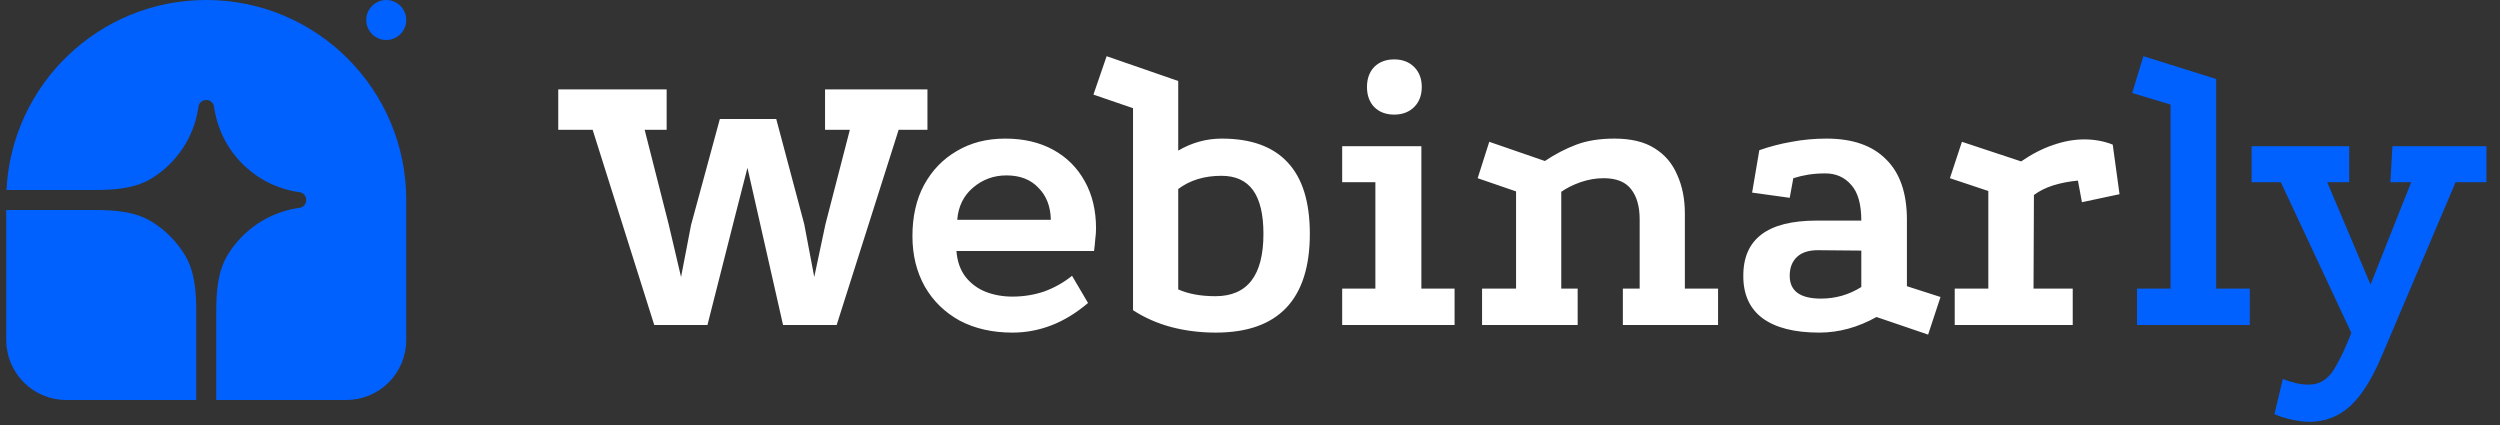<svg width="200" height="34" viewBox="0 0 200 34" fill="none" xmlns="http://www.w3.org/2000/svg">
<rect x="0" y="0" width="200" height="34" fill="#333333" stroke="none"/>
<g clip-path="url(#clip0_160_102)">
<path d="M16.5 0C25.337 0 32.5 7.163 32.5 16V27.2C32.5 28.473 31.994 29.694 31.094 30.594C30.194 31.494 28.973 32 27.7 32H17.3V24.981C17.3 23.379 17.398 21.72 18.238 20.357C18.839 19.38 19.643 18.544 20.596 17.905C21.549 17.266 22.629 16.84 23.761 16.655L24.067 16.606C24.194 16.562 24.303 16.481 24.381 16.372C24.458 16.264 24.5 16.134 24.5 16C24.5 15.867 24.458 15.736 24.381 15.628C24.303 15.519 24.194 15.438 24.067 15.394L23.761 15.345C22.107 15.075 20.579 14.292 19.394 13.106C18.208 11.921 17.425 10.393 17.155 8.739L17.106 8.433C17.062 8.306 16.981 8.197 16.872 8.119C16.764 8.042 16.634 8 16.5 8C16.366 8 16.236 8.042 16.128 8.119C16.019 8.197 15.938 8.306 15.894 8.433L15.845 8.739C15.66 9.871 15.234 10.951 14.595 11.904C13.956 12.857 13.12 13.661 12.143 14.262C10.78 15.102 9.121 15.2 7.519 15.2H0.519C0.938 6.735 7.932 0 16.5 0Z" fill="#0061FF"/>
<path d="M0.5 16.8H7.519C9.121 16.8 10.78 16.898 12.143 17.738C13.209 18.394 14.106 19.291 14.762 20.357C15.602 21.72 15.7 23.379 15.7 24.981V32H5.3C4.027 32 2.806 31.494 1.906 30.594C1.006 29.694 0.5 28.473 0.5 27.2L0.5 16.8ZM32.5 1.6C32.5 2.024 32.331 2.431 32.031 2.731C31.731 3.031 31.324 3.2 30.9 3.2C30.476 3.2 30.069 3.031 29.769 2.731C29.469 2.431 29.3 2.024 29.3 1.6C29.3 1.176 29.469 0.769 29.769 0.469C30.069 0.169 30.476 0 30.9 0C31.324 0 31.731 0.169 32.031 0.469C32.331 0.769 32.5 1.176 32.5 1.6Z" fill="#0061FF"/>
</g>
<path d="M44.66 7.152H53.332V10.384H51.572L53.492 17.936L54.484 22.16L55.284 18L57.588 9.52H62.1L64.34 17.936L65.14 22.16L66.036 17.936L67.988 10.384H66.004V7.152H74.196V10.384H71.892L66.932 26H62.644L60.724 17.52L59.796 13.424L58.772 17.424L56.596 26H52.34L47.412 10.384H44.66V7.152ZM87.043 24.24C86.083 25.051 85.102 25.648 84.099 26.032C83.096 26.416 82.062 26.608 80.995 26.608C79.395 26.608 77.987 26.288 76.771 25.648C75.576 24.987 74.648 24.08 73.987 22.928C73.326 21.755 72.995 20.411 72.995 18.896C72.995 17.317 73.304 15.952 73.923 14.8C74.563 13.627 75.438 12.72 76.547 12.08C77.656 11.419 78.947 11.088 80.419 11.088C81.891 11.088 83.171 11.387 84.259 11.984C85.347 12.581 86.19 13.424 86.787 14.512C87.384 15.579 87.683 16.837 87.683 18.288C87.683 18.544 87.662 18.832 87.619 19.152C87.598 19.472 87.566 19.781 87.523 20.08H76.515C76.579 20.912 76.824 21.605 77.251 22.16C77.678 22.693 78.211 23.088 78.851 23.344C79.512 23.6 80.227 23.728 80.995 23.728C81.891 23.728 82.744 23.589 83.555 23.312C84.366 23.013 85.102 22.597 85.763 22.064L87.043 24.24ZM84.067 17.584C84.046 16.517 83.715 15.664 83.075 15.024C82.456 14.363 81.603 14.032 80.515 14.032C79.491 14.032 78.595 14.363 77.827 15.024C77.08 15.664 76.664 16.517 76.579 17.584H84.067ZM97.266 26.608C96.008 26.608 94.813 26.459 93.683 26.16C92.573 25.861 91.56 25.413 90.642 24.816V8.656L87.475 7.568L88.531 4.496L94.258 6.48V12.048C95.347 11.408 96.509 11.088 97.746 11.088C100.093 11.088 101.853 11.728 103.027 13.008C104.2 14.267 104.787 16.165 104.787 18.704C104.787 21.328 104.157 23.301 102.899 24.624C101.64 25.947 99.763 26.608 97.266 26.608ZM97.234 23.696C98.514 23.696 99.475 23.28 100.115 22.448C100.755 21.616 101.075 20.368 101.075 18.704C101.075 17.147 100.797 15.984 100.243 15.216C99.688 14.448 98.845 14.064 97.715 14.064C96.349 14.064 95.197 14.416 94.258 15.12V23.152C95.069 23.515 96.061 23.696 97.234 23.696ZM107.374 11.696H113.71V23.088H116.366V26H107.374V23.088H110.03V14.576H107.374V11.696ZM111.534 4.752C112.195 4.752 112.728 4.955 113.134 5.36C113.539 5.765 113.742 6.299 113.742 6.96C113.742 7.621 113.539 8.155 113.134 8.56C112.728 8.965 112.195 9.168 111.534 9.168C110.872 9.168 110.339 8.965 109.934 8.56C109.55 8.155 109.358 7.621 109.358 6.96C109.358 6.299 109.55 5.765 109.934 5.36C110.339 4.955 110.872 4.752 111.534 4.752ZM118.565 26V23.088H121.285V15.312L118.213 14.256L119.141 11.344L123.589 12.88C124.421 12.325 125.264 11.888 126.117 11.568C126.97 11.248 127.984 11.088 129.157 11.088C130.48 11.088 131.546 11.344 132.357 11.856C133.189 12.368 133.797 13.083 134.181 14C134.586 14.896 134.789 15.92 134.789 17.072V23.088H137.445V26H129.829V23.088H131.173V17.552C131.173 16.528 130.949 15.728 130.501 15.152C130.053 14.555 129.317 14.256 128.293 14.256C127.674 14.256 127.056 14.363 126.437 14.576C125.84 14.789 125.328 15.045 124.901 15.344V23.088H126.213V26H118.565ZM150.121 25.36C148.628 26.192 147.103 26.608 145.545 26.608C143.561 26.608 142.047 26.224 141.001 25.456C139.977 24.688 139.465 23.568 139.465 22.096C139.444 19.131 141.396 17.648 145.321 17.648H148.905C148.905 16.347 148.639 15.397 148.105 14.8C147.572 14.181 146.879 13.872 146.025 13.872C145.556 13.872 145.108 13.904 144.681 13.968C144.276 14.032 143.871 14.128 143.465 14.256L143.177 15.824L140.169 15.408L140.745 12.016C141.599 11.717 142.463 11.493 143.337 11.344C144.233 11.173 145.161 11.088 146.121 11.088C148.212 11.088 149.801 11.643 150.889 12.752C151.999 13.84 152.553 15.451 152.553 17.584V22.896L155.241 23.76L154.249 26.768L150.121 25.36ZM145.417 20.016C144.692 20.016 144.137 20.197 143.753 20.56C143.369 20.923 143.177 21.424 143.177 22.064C143.177 23.28 144.009 23.888 145.673 23.888C146.847 23.888 147.924 23.579 148.905 22.96V20.048L145.417 20.016ZM161.69 12.912C162.564 12.315 163.418 11.877 164.25 11.6C165.103 11.301 165.935 11.152 166.746 11.152C167.556 11.152 168.314 11.291 169.018 11.568L169.562 15.536L166.554 16.176L166.234 14.448C165.53 14.512 164.868 14.64 164.25 14.832C163.652 15.024 163.14 15.28 162.714 15.6L162.682 23.088H165.818V26H156.378V23.088H159.066V15.28L155.993 14.256L156.954 11.344L161.69 12.912Z" fill="white"/>
<path d="M170.959 26V23.088H173.647V8.368L170.575 7.44L171.471 4.496L177.295 6.32V23.088H179.983V26H170.959ZM184.769 33.744C184.342 33.744 183.894 33.691 183.425 33.584C182.955 33.499 182.465 33.349 181.953 33.136L182.625 30.32C183.009 30.469 183.35 30.576 183.649 30.64C183.969 30.725 184.31 30.768 184.673 30.768C185.185 30.768 185.611 30.64 185.953 30.384C186.315 30.149 186.657 29.723 186.977 29.104C187.318 28.507 187.702 27.664 188.129 26.576L192.897 14.576H191.233L191.393 11.696H198.913V14.576H196.449L190.561 28.432C189.771 30.309 188.918 31.664 188.001 32.496C187.083 33.328 186.006 33.744 184.769 33.744ZM188.801 28.112L182.465 14.576H180.129V11.696H187.937V14.576H186.177L190.497 24.784L188.801 28.112Z" fill="#0061FF"/>
<defs>
<clipPath id="clip0_160_102">
<rect width="32" height="32" fill="white" transform="translate(0.5)"/>
</clipPath>
</defs>
</svg>
